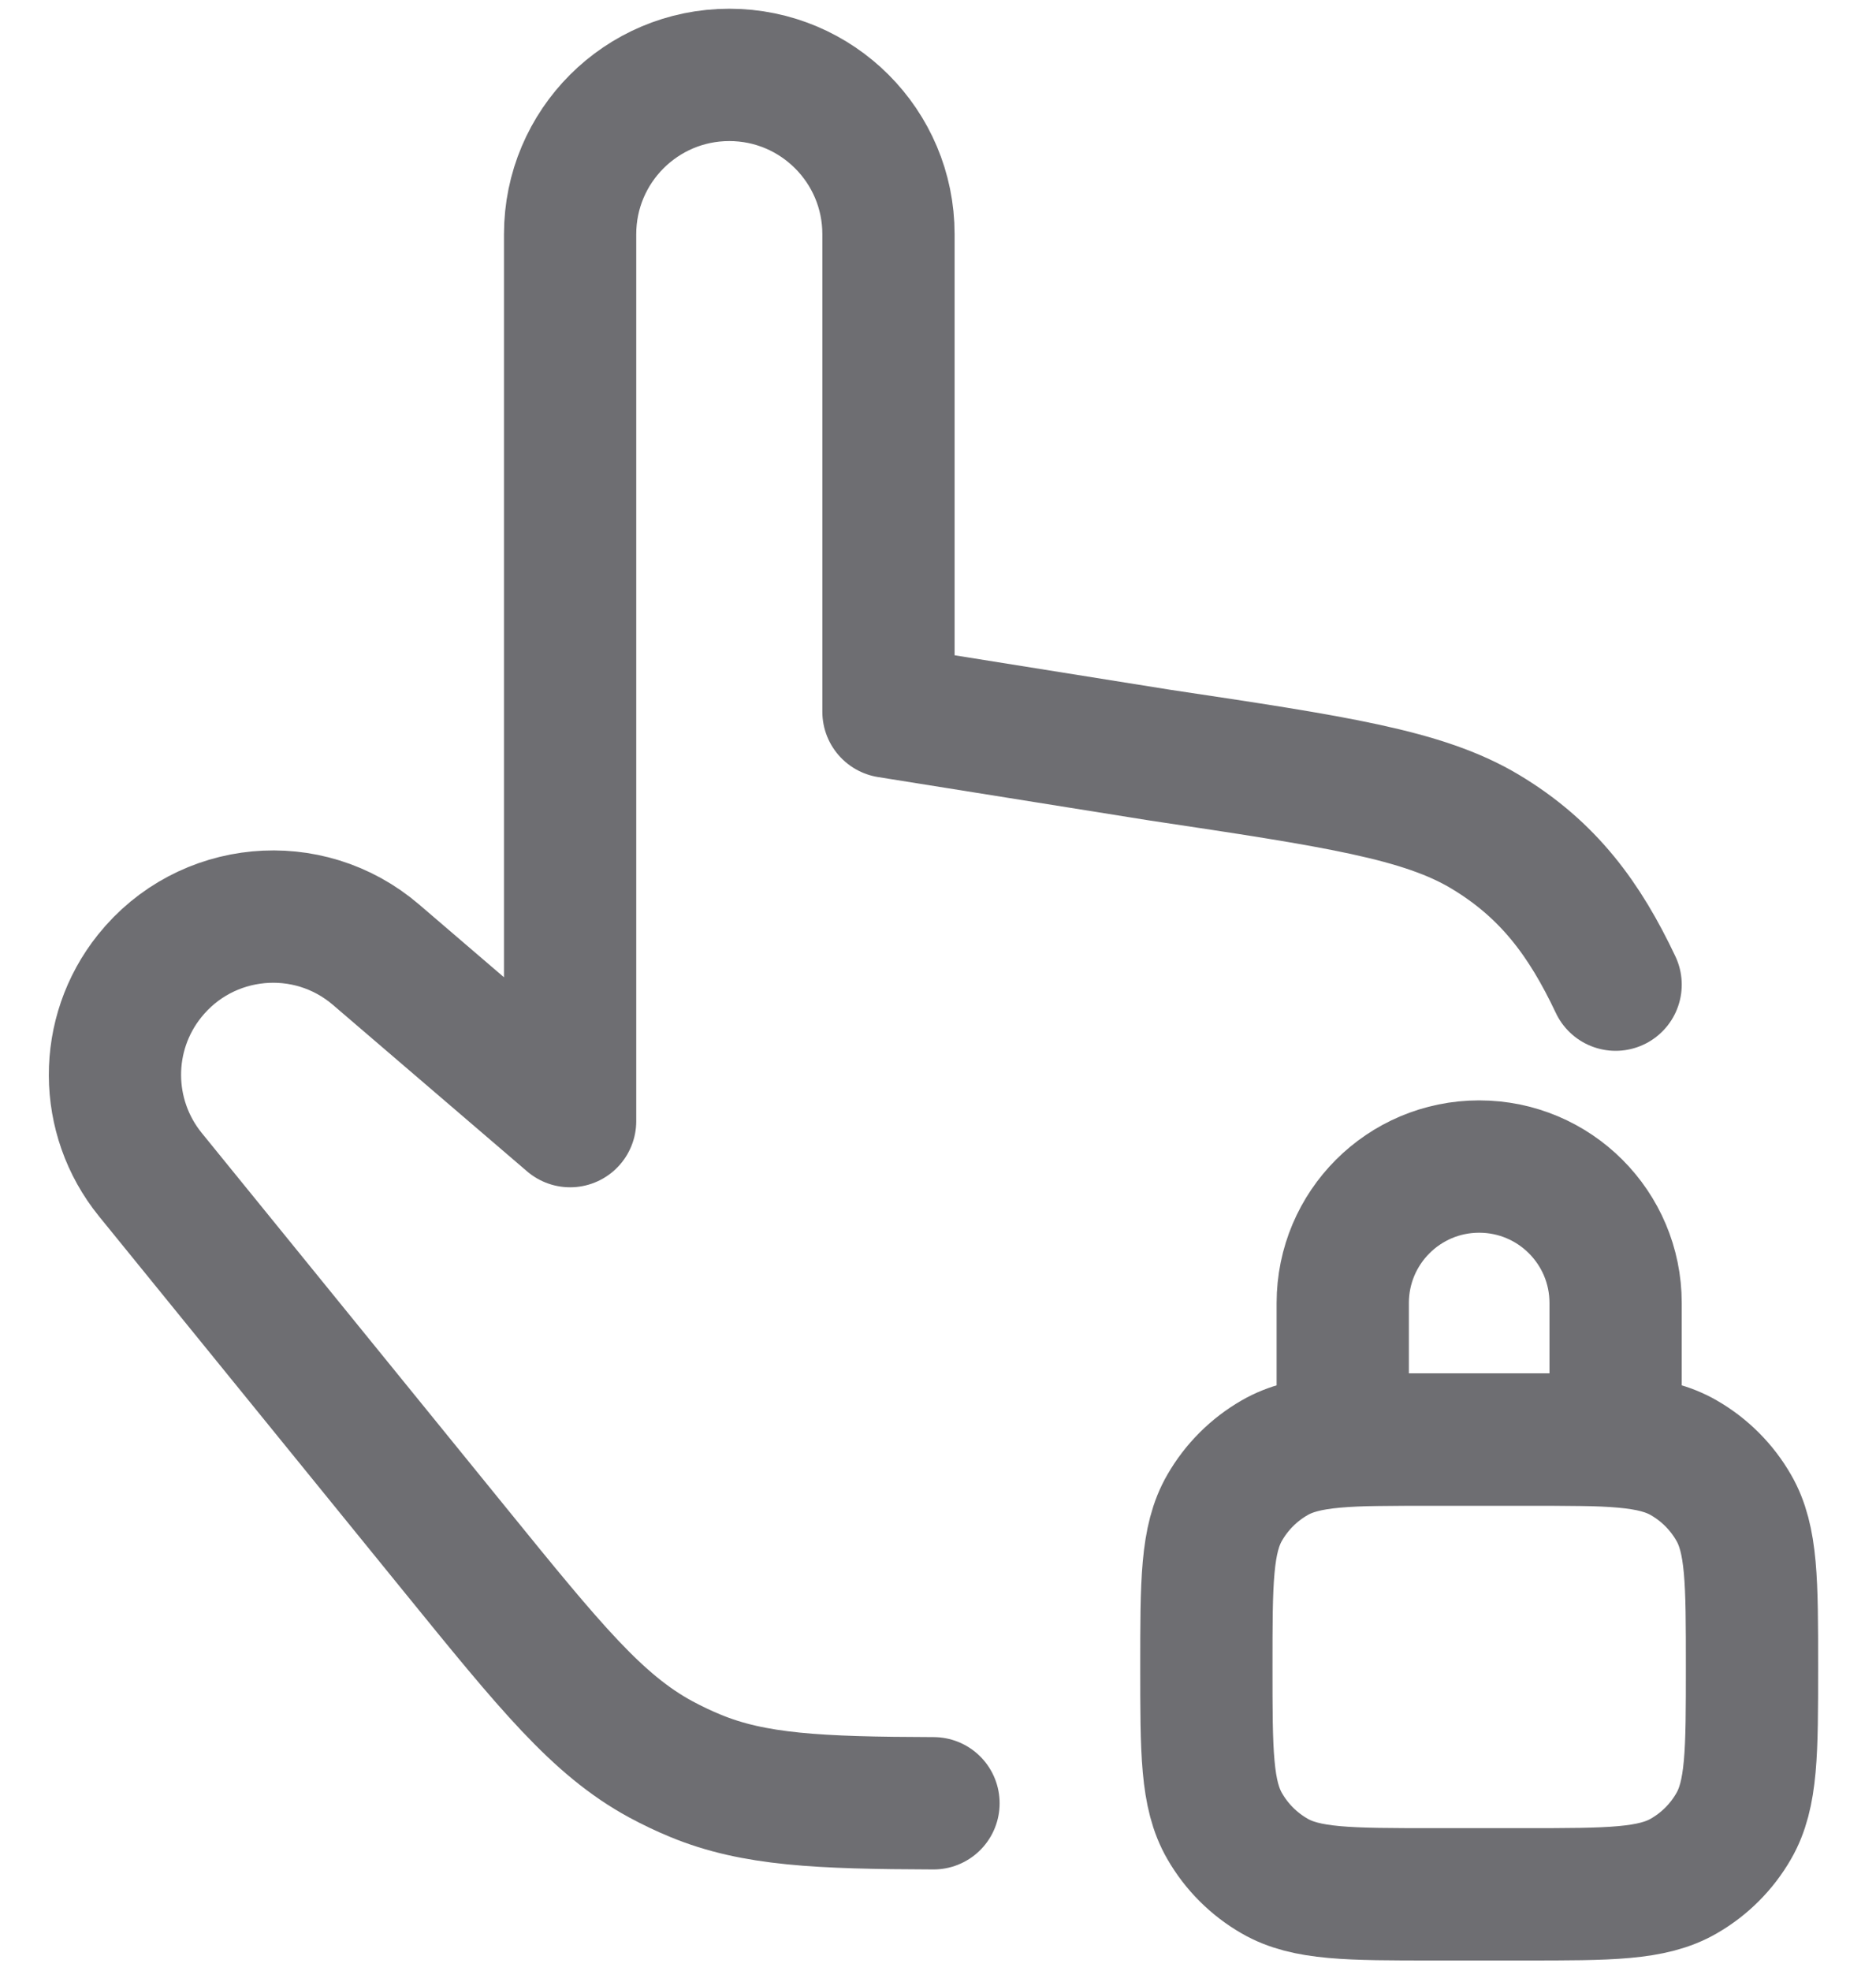 <svg width="20" height="21" viewBox="0 0 20 21" fill="none" xmlns="http://www.w3.org/2000/svg">
<path d="M17.224 10.491C16.897 9.8 16.511 9.267 15.833 8.861C15.174 8.466 14.239 8.326 12.369 8.046L9.472 7.583V2.495C9.472 1.558 8.712 0.798 7.775 0.798C6.838 0.798 6.078 1.558 6.078 2.495V11.945L4.009 10.172C3.285 9.551 2.191 9.654 1.595 10.399C1.099 11.018 1.103 11.899 1.603 12.515L4.859 16.521C5.865 17.759 6.368 18.377 7.043 18.744C7.164 18.809 7.289 18.869 7.416 18.921C8.037 19.177 8.724 19.209 9.952 19.213" stroke="#6E6E72" stroke-width="1.41" stroke-linecap="round" stroke-linejoin="round"/>
<path d="M12.861 17.76C12.861 16.854 12.861 16.401 13.056 16.064C13.183 15.843 13.367 15.659 13.588 15.532C13.925 15.337 14.378 15.337 15.285 15.337H16.254C17.16 15.337 17.613 15.337 17.951 15.532C18.172 15.659 18.356 15.843 18.483 16.064C18.678 16.401 18.678 16.854 18.678 17.76C18.678 18.666 18.678 19.119 18.483 19.456C18.356 19.677 18.172 19.861 17.951 19.988C17.613 20.183 17.16 20.183 16.254 20.183H15.285C14.378 20.183 13.925 20.183 13.588 19.988C13.367 19.861 13.183 19.677 13.056 19.456C12.861 19.119 12.861 18.666 12.861 17.76Z" stroke="#6E6E72" stroke-width="1.41"/>
<path d="M14.315 13.883C14.315 13.08 14.966 12.429 15.769 12.429C16.573 12.429 17.224 13.08 17.224 13.883V15.337H14.315V13.883Z" stroke="#6E6E72" stroke-width="1.41"/>
</svg>
